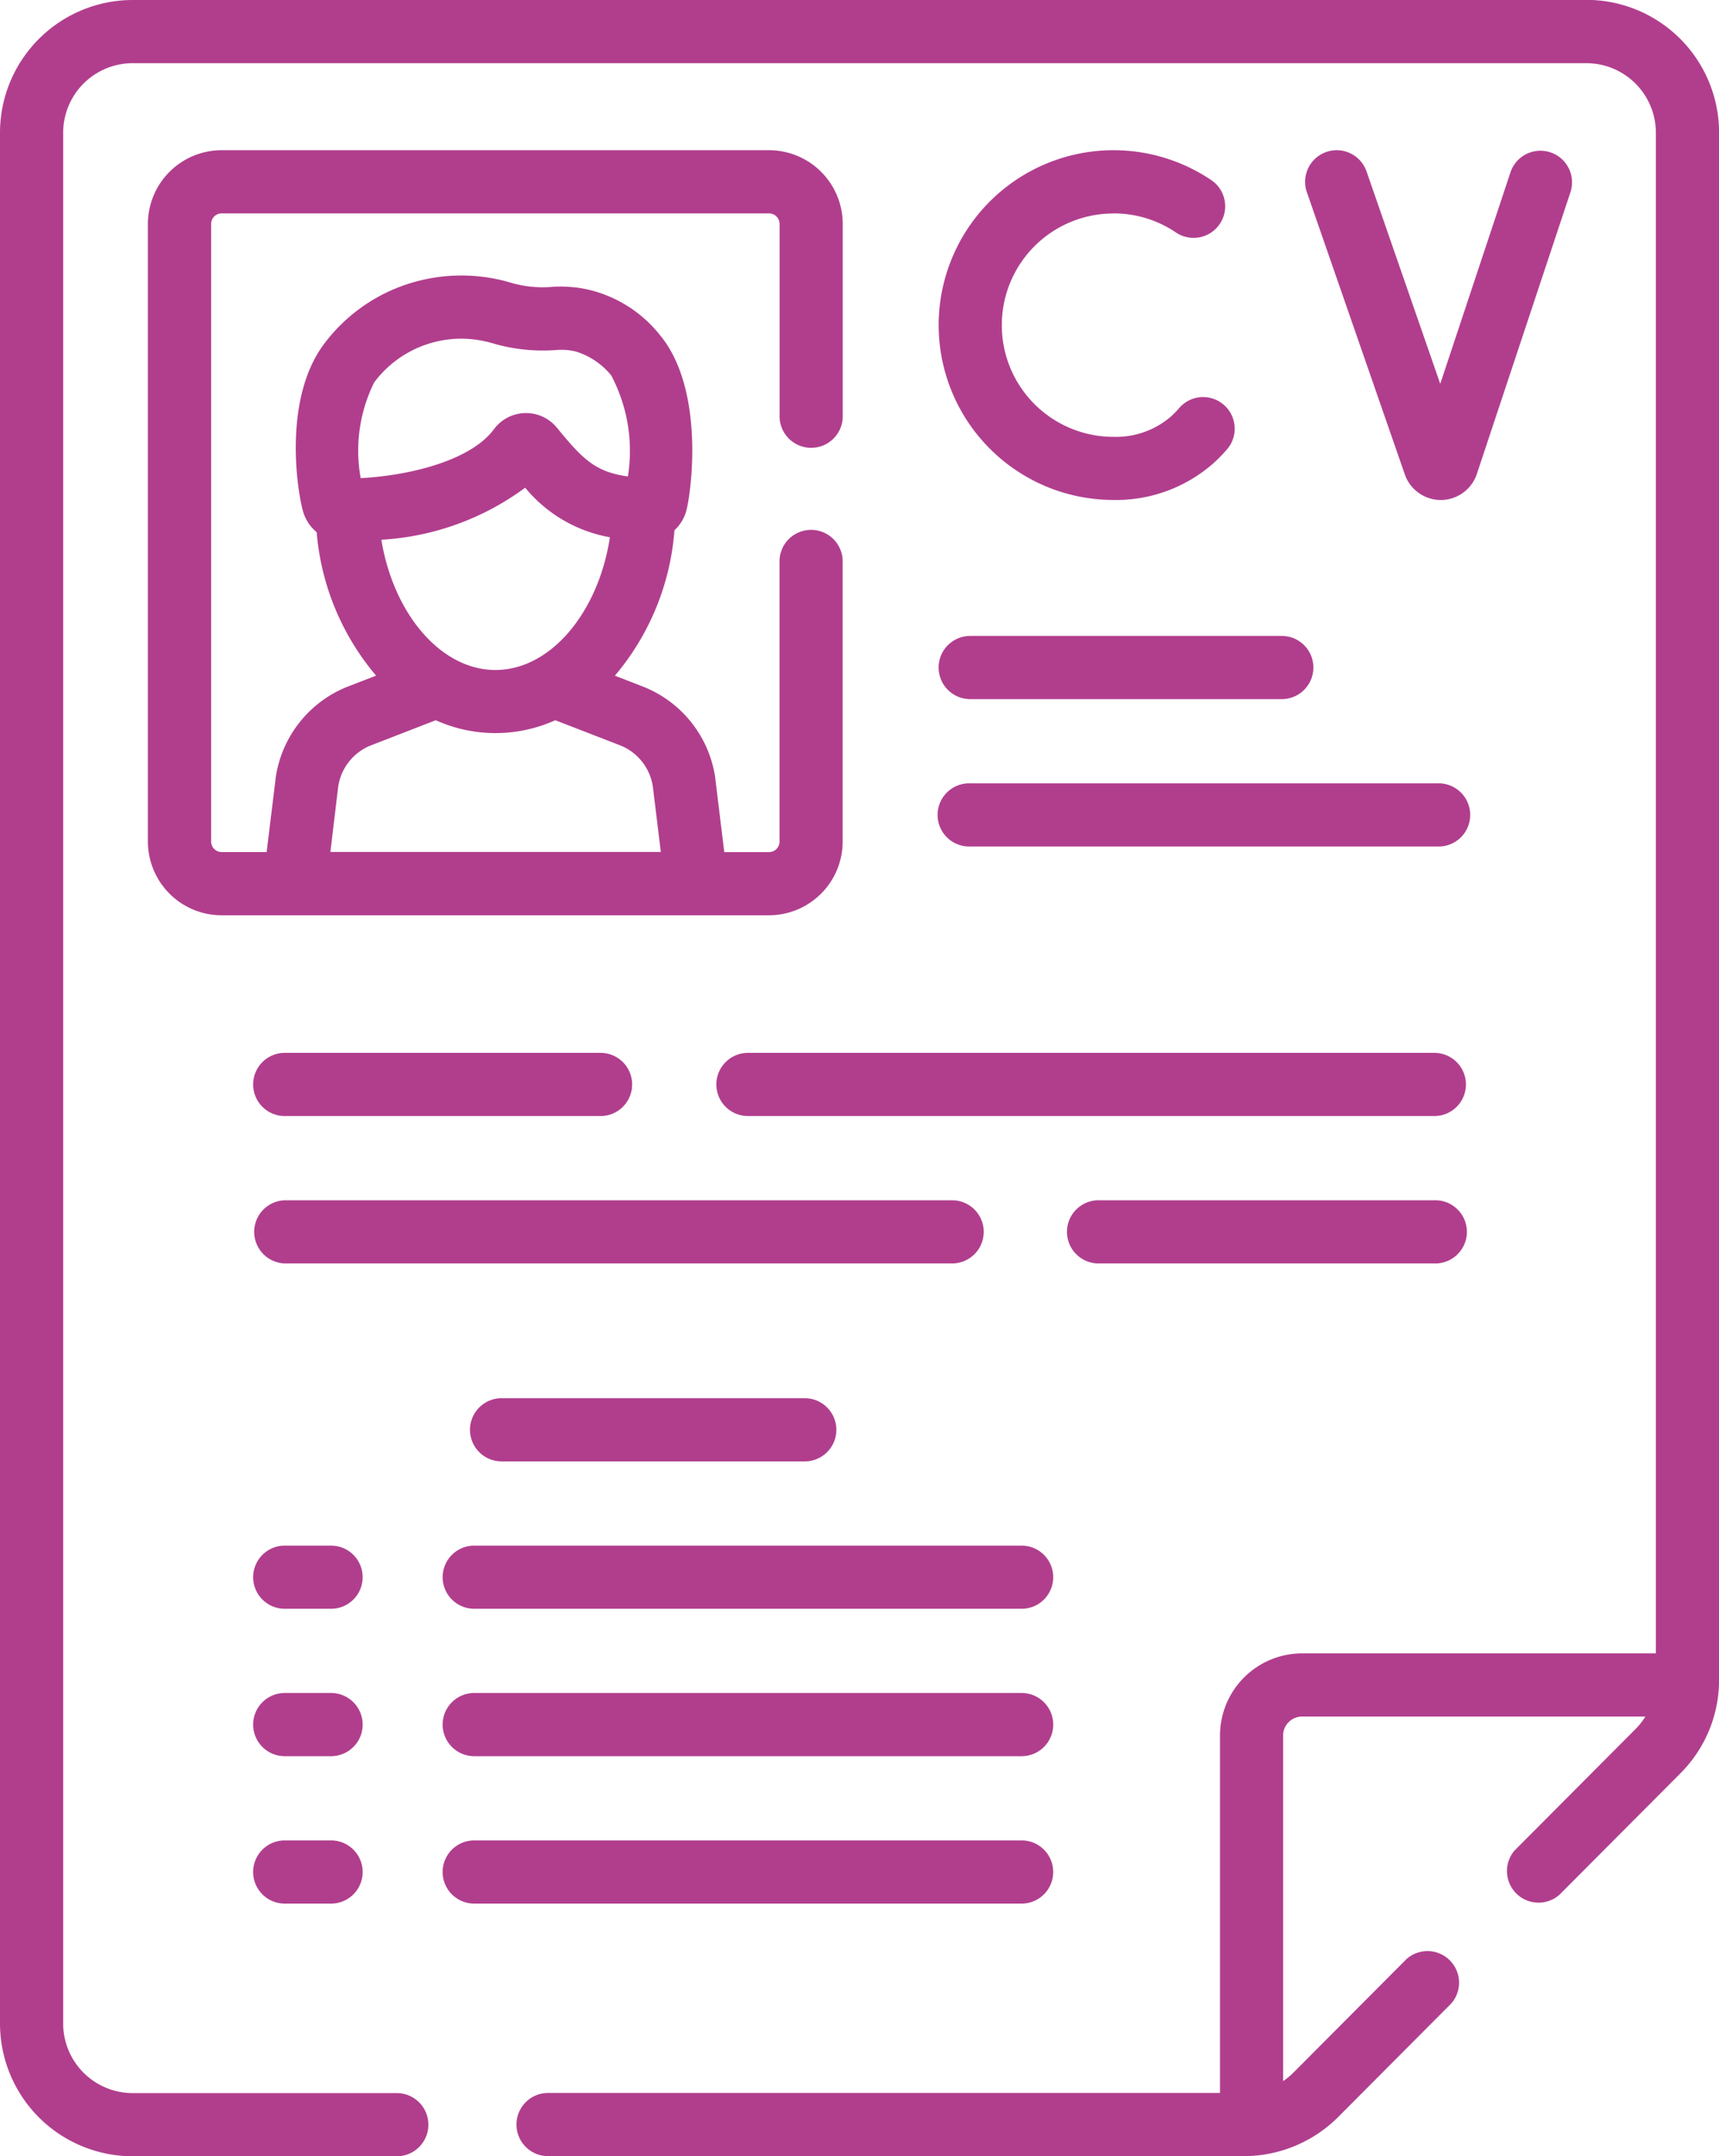 <svg xmlns="http://www.w3.org/2000/svg" width="50.338" height="63.132" viewBox="0 0 50.338 63.132">
  <g id="Grupo_129623" data-name="Grupo 129623" transform="translate(-5602.74 -2992.424)">
    <path id="Trazado_190595" data-name="Trazado 190595" d="M5649.193,2992.424h-42.568a3.889,3.889,0,0,0-3.885,3.883v55.366a3.889,3.889,0,0,0,3.885,3.883h7.734a.925.925,0,0,0,0-1.85h-7.734a2.037,2.037,0,0,1-2.035-2.033v-55.366a2.037,2.037,0,0,1,2.035-2.033h42.568a2.037,2.037,0,0,1,2.036,2.033v44.525h-10.363a2.406,2.406,0,0,0-2.4,2.4v10.47h-19.677a.925.925,0,1,0,0,1.85h20.382a3.913,3.913,0,0,0,2.752-1.142l3.315-3.328a.925.925,0,0,0-1.311-1.3l-3.314,3.327a1.989,1.989,0,0,1-.3.246v-10.118a.556.556,0,0,1,.555-.555h10.054a2,2,0,0,1-.285.362l-3.543,3.557a.925.925,0,0,0,1.31,1.3l3.543-3.556a3.861,3.861,0,0,0,1.133-2.742v-45.3a3.889,3.889,0,0,0-3.885-3.883Zm0,0" fill="#b13e8d"/>
    <path id="Trazado_190596" data-name="Trazado 190596" d="M5635.346,2998.672a3.243,3.243,0,0,1,1.828.558.925.925,0,0,0,1.036-1.533,5.12,5.12,0,1,0-2.864,9.365,4.308,4.308,0,0,0,2.918-1.067,4.261,4.261,0,0,0,.434-.448.925.925,0,0,0-1.417-1.188,2.571,2.571,0,0,1-.247.255,2.458,2.458,0,0,1-1.688.6,3.27,3.27,0,1,1,0-6.54Zm0,0" fill="#b13e8d"/>
    <path id="Trazado_190597" data-name="Trazado 190597" d="M5644.93,3007.063h.007a1.117,1.117,0,0,0,1.05-.762l2.74-8.247a.925.925,0,0,0-1.756-.583l-2.056,6.191-2.158-6.218a.925.925,0,1,0-1.748.606l2.871,8.271a1.117,1.117,0,0,0,1.05.742Zm0,0" fill="#b13e8d"/>
    <path id="Trazado_190598" data-name="Trazado 190598" d="M5625.258,2996.822h-16.029a2.161,2.161,0,0,0-2.158,2.158v18.084a2.161,2.161,0,0,0,2.158,2.158h16.029a2.16,2.16,0,0,0,2.158-2.158v-8.171a.925.925,0,1,0-1.849,0v8.171a.309.309,0,0,1-.309.309h-1.309l-.26-2.134,0-.013a3.392,3.392,0,0,0-2.134-2.705l-.809-.314a7.455,7.455,0,0,0,1.744-4.258,1.213,1.213,0,0,0,.358-.614c.163-.687.5-3.569-.792-5.112a3.78,3.78,0,0,0-2.009-1.3,3.668,3.668,0,0,0-1.141-.1,3.29,3.29,0,0,1-1.2-.12,5.076,5.076,0,0,0-2.65-.07,4.986,4.986,0,0,0-2.866,1.915c-1.156,1.617-.749,4.233-.577,4.846a1.224,1.224,0,0,0,.4.611,7.439,7.439,0,0,0,1.74,4.2l-.811.314a3.393,3.393,0,0,0-2.133,2.705l0,.013-.261,2.134h-1.317a.309.309,0,0,1-.309-.309V2998.98a.309.309,0,0,1,.309-.308h16.029a.309.309,0,0,1,.309.308v5.6a.925.925,0,1,0,1.849,0v-5.6a2.16,2.16,0,0,0-2.158-2.158Zm-11.351,11.405a7.846,7.846,0,0,0,4.212-1.524,4.154,4.154,0,0,0,2.481,1.451c-.336,2.2-1.734,3.886-3.352,3.886-1.6,0-2.985-1.645-3.341-3.813Zm-.215-4.6a3.187,3.187,0,0,1,2.551-1.287,3.312,3.312,0,0,1,.937.139,5.189,5.189,0,0,0,1.862.192,1.772,1.772,0,0,1,.56.045,2.155,2.155,0,0,1,1.037.7,4.732,4.732,0,0,1,.488,2.958c-.931-.132-1.3-.472-2.074-1.422a1.17,1.17,0,0,0-1.851.041c-.657.891-2.387,1.347-3.9,1.431a4.5,4.5,0,0,1,.39-2.793Zm-1.05,11.841a1.541,1.541,0,0,1,.969-1.224l1.889-.733a4.254,4.254,0,0,0,3.5,0l1.89.732a1.542,1.542,0,0,1,.969,1.224l.232,1.9h-9.676Zm0,0" fill="#b13e8d"/>
    <path id="Trazado_190599" data-name="Trazado 190599" d="M5631.151,3012.893h9.124a.925.925,0,1,0,0-1.85h-9.124a.925.925,0,0,0,0,1.85Zm0,0" fill="#b13e8d"/>
    <path id="Trazado_190600" data-name="Trazado 190600" d="M5631.151,3017.208h13.686a.925.925,0,1,0,0-1.849h-13.686a.925.925,0,1,0,0,1.849Zm0,0" fill="#b13e8d"/>
    <path id="Trazado_190601" data-name="Trazado 190601" d="M5623.717,3024.175a.926.926,0,0,0,.925.925h20.1a.925.925,0,0,0,0-1.85h-20.1a.926.926,0,0,0-.925.925Zm0,0" fill="#b13e8d"/>
    <path id="Trazado_190602" data-name="Trazado 190602" d="M5611.078,3023.25a.925.925,0,0,0,0,1.85h9.248a.925.925,0,0,0,0-1.85Zm0,0" fill="#b13e8d"/>
    <path id="Trazado_190603" data-name="Trazado 190603" d="M5644.74,3027.566h-9.8a.925.925,0,1,0,0,1.849h9.8a.925.925,0,1,0,0-1.849Zm0,0" fill="#b13e8d"/>
    <path id="Trazado_190604" data-name="Trazado 190604" d="M5631.547,3028.491a.925.925,0,0,0-.925-.925h-19.544a.925.925,0,0,0,0,1.849h19.544a.925.925,0,0,0,.925-.924Zm0,0" fill="#b13e8d"/>
    <path id="Trazado_190605" data-name="Trazado 190605" d="M5612.435,3037.677h-1.357a.924.924,0,0,0,0,1.849h1.357a.924.924,0,0,0,0-1.849Zm0,0" fill="#b13e8d"/>
    <path id="Trazado_190606" data-name="Trazado 190606" d="M5632.657,3037.677h-16.03a.924.924,0,1,0,0,1.849h16.03a.924.924,0,0,0,0-1.849Zm0,0" fill="#b13e8d"/>
    <path id="Trazado_190607" data-name="Trazado 190607" d="M5612.435,3041.992h-1.357a.925.925,0,0,0,0,1.85h1.357a.925.925,0,0,0,0-1.85Zm0,0" fill="#b13e8d"/>
    <path id="Trazado_190608" data-name="Trazado 190608" d="M5632.657,3041.992h-16.03a.925.925,0,0,0,0,1.85h16.03a.925.925,0,0,0,0-1.85Zm0,0" fill="#b13e8d"/>
    <path id="Trazado_190609" data-name="Trazado 190609" d="M5612.435,3046.308h-1.357a.925.925,0,0,0,0,1.85h1.357a.925.925,0,0,0,0-1.85Zm0,0" fill="#b13e8d"/>
    <path id="Trazado_190610" data-name="Trazado 190610" d="M5633.581,3047.233a.924.924,0,0,0-.924-.925h-16.03a.925.925,0,0,0,0,1.85h16.03a.925.925,0,0,0,.924-.925Zm0,0" fill="#b13e8d"/>
    <path id="Trazado_190611" data-name="Trazado 190611" d="M5617.428,3035.211h8.878a.925.925,0,0,0,0-1.85h-8.878a.925.925,0,0,0,0,1.85Zm0,0" fill="#b13e8d"/>
  </g>
</svg>
